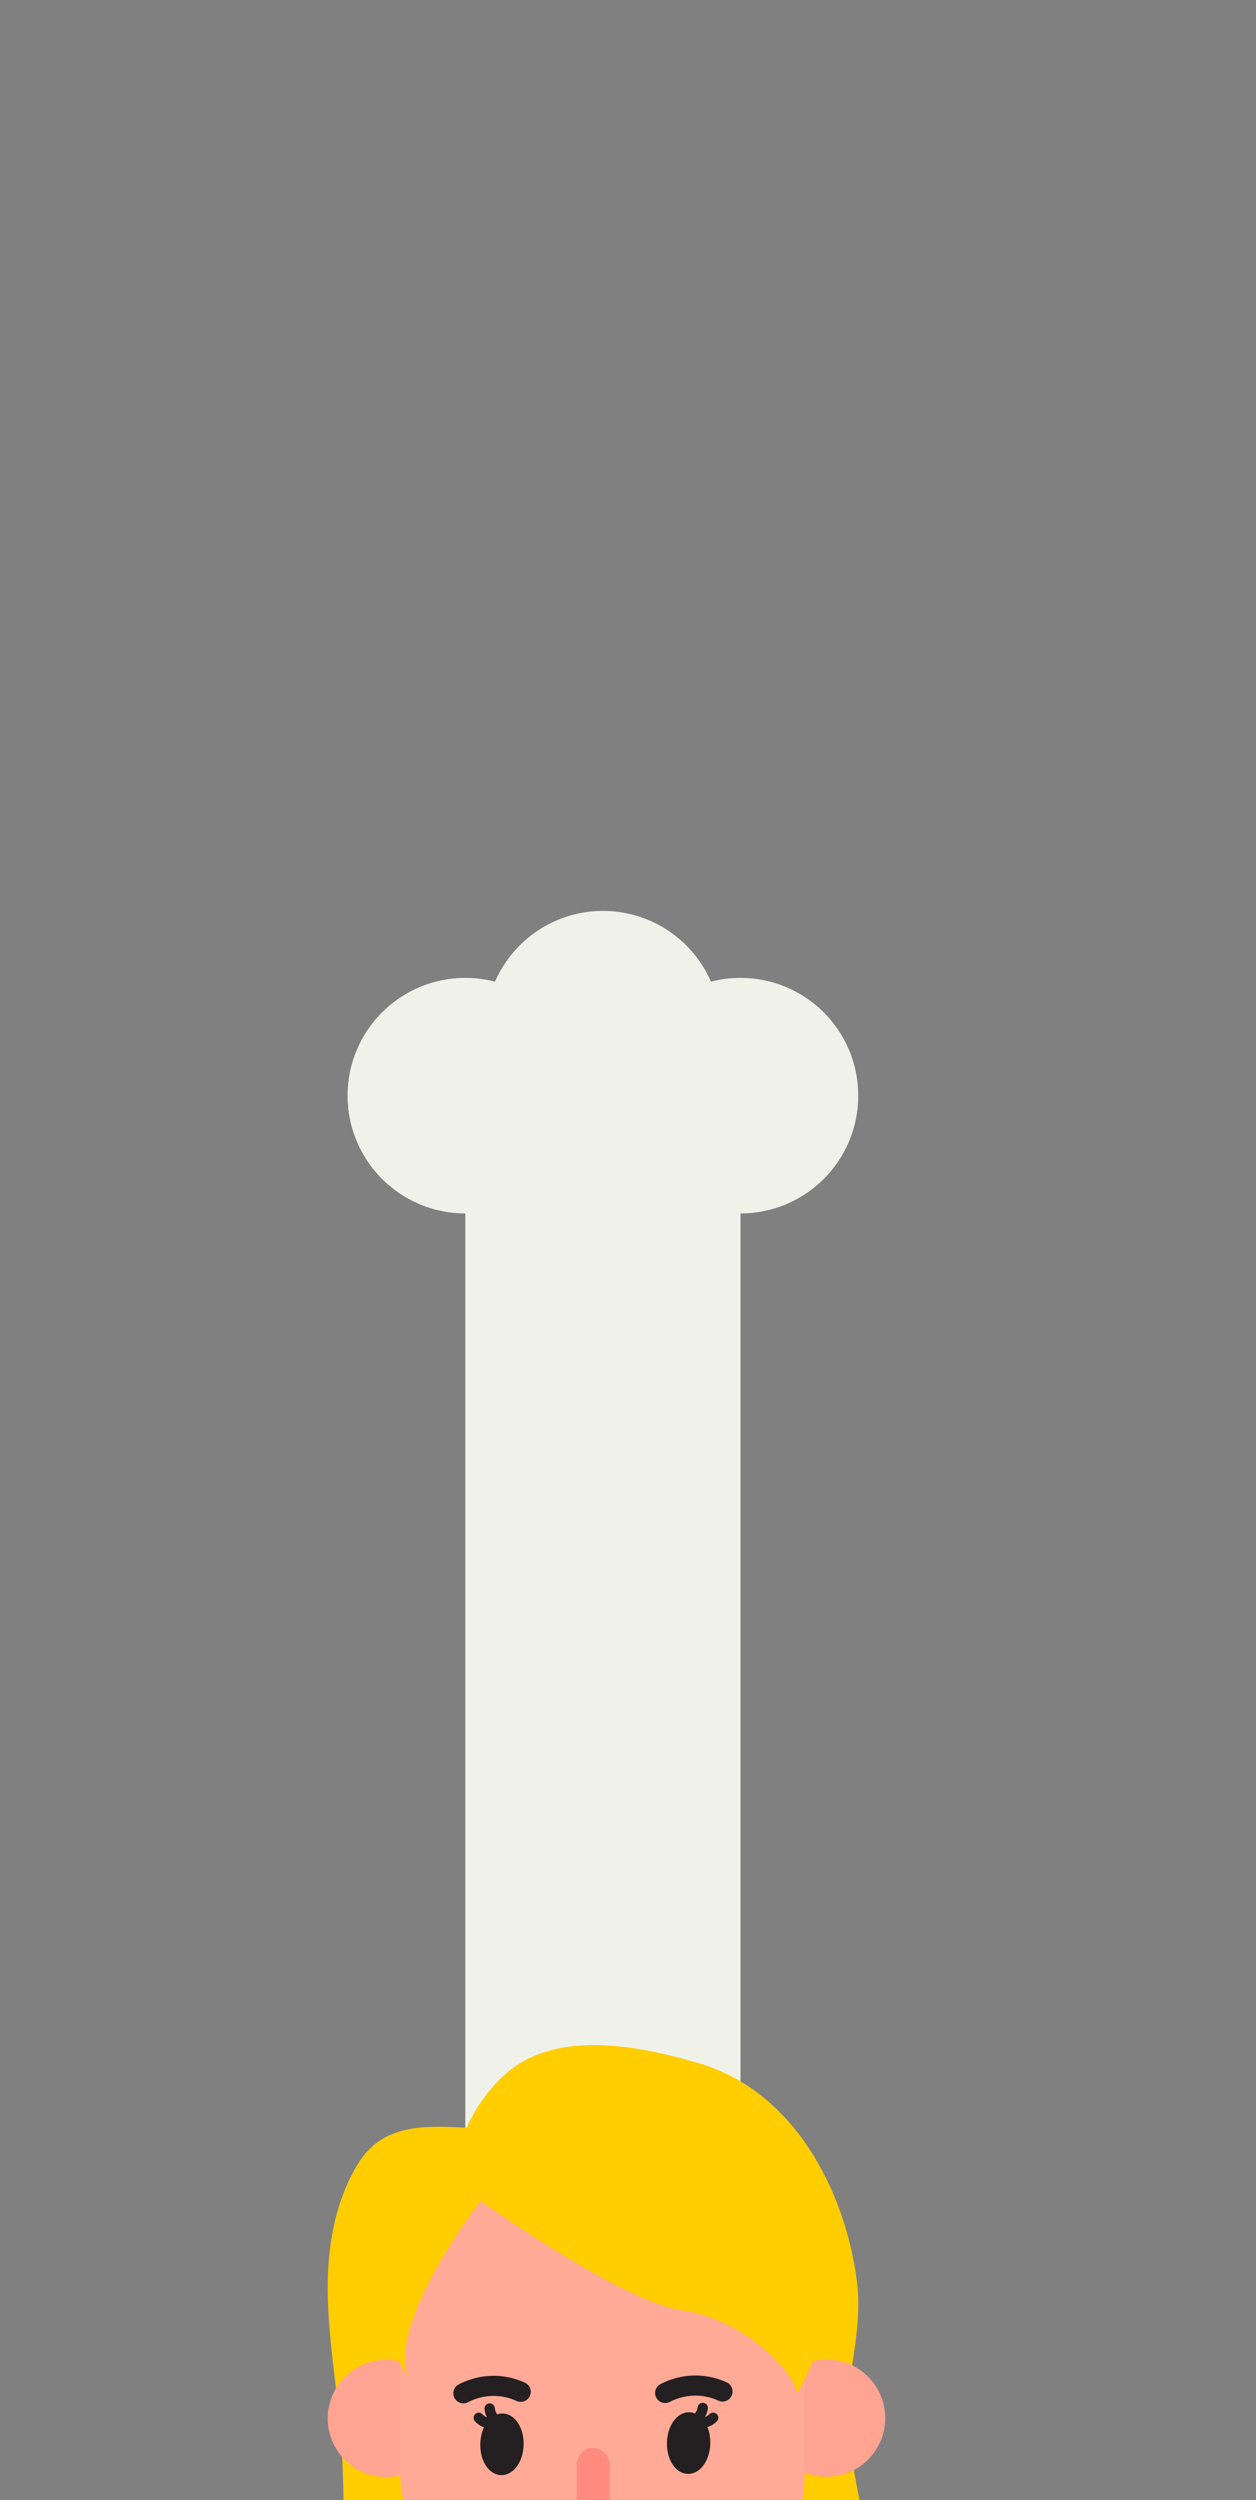 <?xml version="1.0" encoding="UTF-8"?>
<svg id="Tracy_s_Kitchen" data-name="Tracy&amp;apos;s Kitchen" xmlns="http://www.w3.org/2000/svg" width="542.663" height="1080" xmlns:xlink="http://www.w3.org/1999/xlink" viewBox="0 0 542.663 1080">
  <rect x="0" y="0" width="542.663" height="1080" fill="#808080" stroke="none"/>
  <defs>
    <style>
      .cls-1 {
        fill: #ff8b7e;
      }

      .cls-1, .cls-2, .cls-3, .cls-4, .cls-5, .cls-6, .cls-7 {
        stroke-width: 0px;
      }

      .cls-2 {
        fill: #ffa393;
      }

      .cls-3 {
        fill: #ffcd00;
      }

      .cls-4 {
        fill: none;
      }

      .cls-5 {
        fill: #ffaa97;
      }

      .cls-8 {
        clip-path: url(#clippath);
      }

      .cls-6 {
        fill: #f0f2e9;
      }

      .cls-7 {
        fill: #241f20;
      }
    </style>
    <clipPath id="clippath">
      <rect class="cls-4" width="542.663" height="1080"/>
    </clipPath>
  </defs>
  <g class="cls-8">
    <g>
      <path class="cls-6" d="M370.808,473.285c0,28.095-22.778,50.874-50.873,50.874v555.842h-118.896v-555.842c-28.098,0-50.873-22.778-50.873-50.874,0-28.098,22.775-50.876,50.873-50.876,4.433,0,8.733.567,12.831,1.632,7.843-17.989,25.784-30.562,46.657-30.562,20.871,0,38.803,12.565,46.652,30.542,4.076-1.053,8.351-1.612,12.756-1.612,28.095,0,50.873,22.778,50.873,50.876Z"/>
      <g>
        <path class="cls-7" d="M277.251,938.698s-87.149,88.321-104.383,80.541"/>
        <path class="cls-3" d="M248.565,1256.335l-87.534-7.724s-45.698-27.676-39.905-58.572c4.002-21.344,20.134-35.94,25.069-56.656,1.801-7.562,1.919-15.41,2.027-23.182.277-19.852.552-39.74-1.08-59.526-1.805-21.876-5.94-43.627-5.516-65.574.337-17.491,3.834-35.609,13.177-50.64,10.648-17.129,28.51-16.303,46.777-15.39,4.488-9.791,11.59-19.683,20.351-26.017,22.081-15.956,55.918-8.937,80.089-1.806,40.743,12.019,63.054,54.378,68.22,94.199,2.038,15.706-1.62,31.157-3.464,46.63-2.034,17.064,2.099,34.476,5.186,51.234,2.197,11.929,4.978,23.849,9.595,35.098,4.462,10.871,10.579,16.836,17.944,25.443,11.775,13.761,26.514,35.348,21.557,54.555-5.149,19.953-9.655,49.56-25.745,49.56-16.091,0-146.748,8.367-146.748,8.367Z"/>
        <circle class="cls-2" cx="166.909" cy="1044.667" r="25.311"/>
        <circle class="cls-2" cx="357.163" cy="1044.55" r="25.311"/>
        <rect class="cls-5" x="172.868" y="924.969" width="174.814" height="229.125" rx="87.407" ry="87.407"/>
        <path class="cls-3" d="M167.12,954.017c8.955-14.943,70.974-48.197,105.935-38.195s86.474,36.812,86.807,64.03c.333,27.218-15.472,54.245-15.472,54.245-.739-9.021-22.555-32.209-49.425-36.063-26.871-3.853-87.336-47.337-87.336-47.337,0,0-39.455,50.912-31.708,76.01,0,0-26.442-43.253-8.8-72.691Z"/>
      </g>
      <g>
        <g>
          <g>
            <ellipse class="cls-7" cx="297.522" cy="1055.309" rx="10.045" ry="6.098" transform="translate(-765.169 1325.28) rotate(-88.509)"/>
            <path class="cls-7" d="M297.176,1068.617c-5.25-.137-9.21-6.089-9.015-13.552.194-7.462,4.458-13.201,9.708-13.064,5.25.137,9.21,6.089,9.015,13.551-.194,7.463-4.458,13.201-9.708,13.064ZM297.699,1048.533c-.821-.021-2.892,2.301-3.006,6.702-.115,4.402,1.832,6.829,2.654,6.85s2.892-2.301,3.006-6.703c.115-4.402-1.832-6.828-2.654-6.85Z"/>
          </g>
          <g>
            <path class="cls-7" d="M299.654,1045.765s4.524,2.467,8.47-1.372"/>
            <path class="cls-7" d="M302.736,1048.767c-1.736-.045-3.233-.539-4.152-1.04-1.084-.591-1.484-1.949-.893-3.033.588-1.078,1.935-1.479,3.015-.902.338.174,3.236,1.548,5.858-1.002.885-.861,2.3-.841,3.161.043.861.885.841,2.3-.043,3.161-2.25,2.189-4.783,2.829-6.946,2.773Z"/>
          </g>
          <g>
            <path class="cls-7" d="M297.754,1046.41s5.088-.815,5.862-6.265"/>
            <path class="cls-7" d="M297.693,1048.645c-1.054-.027-1.973-.802-2.146-1.881-.194-1.212.626-2.353,1.834-2.558.374-.069,3.508-.753,4.022-4.375.174-1.222,1.307-2.071,2.527-1.899,1.222.174,2.072,1.305,1.899,2.527-.795,5.602-5.399,7.786-7.722,8.158-.14.022-.278.031-.415.028Z"/>
          </g>
        </g>
        <g>
          <g>
            <ellipse class="cls-7" cx="216.869" cy="1055.848" rx="10.045" ry="6.098" transform="translate(-844.262 1245.179) rotate(-88.509)"/>
            <path class="cls-7" d="M216.523,1069.156c-5.25-.137-9.21-6.089-9.015-13.552.194-7.462,4.458-13.201,9.708-13.064,5.25.137,9.21,6.089,9.015,13.551-.194,7.463-4.458,13.201-9.708,13.064ZM217.046,1049.072c-.821-.021-2.892,2.301-3.006,6.702-.115,4.402,1.832,6.829,2.654,6.85s2.892-2.301,3.006-6.703c.115-4.402-1.832-6.828-2.654-6.85Z"/>
          </g>
          <g>
            <path class="cls-7" d="M215.237,1046.205s-4.647,2.228-8.387-1.81"/>
            <path class="cls-7" d="M212.003,1049.044c-2.163-.056-4.659-.827-6.793-3.13-.839-.906-.785-2.32.121-3.159.906-.839,2.321-.784,3.159.121,2.494,2.692,5.47,1.454,5.801,1.304,1.114-.533,2.438-.059,2.972,1.054.534,1.113.054,2.453-1.059,2.987-.944.453-2.465.868-4.201.823Z"/>
          </g>
          <g>
            <path class="cls-7" d="M217.101,1046.948s-5.039-1.079-5.528-6.562"/>
            <path class="cls-7" d="M217.047,1049.184c-.137-.004-.275-.02-.414-.049-2.3-.493-6.784-2.913-7.287-8.548-.11-1.229.798-2.315,2.028-2.425,1.228-.111,2.315.798,2.425,2.028.326,3.655,3.439,4.496,3.793,4.58,1.207.259,1.965,1.444,1.706,2.651-.229,1.068-1.195,1.792-2.251,1.764Z"/>
          </g>
        </g>
      </g>
      <g>
        <path class="cls-7" d="M200.197,1038.151c-1.569,0-3.085-.853-3.858-2.342-1.106-2.129-.277-4.751,1.852-5.857,3.438-1.786,8.998-3.877,15.927-3.688,4.384.118,8.645,1.112,12.665,2.953,2.181.999,3.139,3.577,2.14,5.758-.998,2.181-3.576,3.141-5.758,2.14-2.951-1.352-6.074-2.081-9.282-2.167-5.083-.135-9.16,1.4-11.688,2.713-.64.332-1.324.49-1.999.49Z"/>
        <path class="cls-7" d="M287.388,1038.021c-1.57,0-3.085-.853-3.858-2.343-1.106-2.129-.276-4.751,1.853-5.857,3.438-1.786,8.999-3.88,15.927-3.688,4.384.118,8.645,1.112,12.665,2.953,2.181.999,3.139,3.577,2.14,5.758-.999,2.181-3.578,3.139-5.758,2.14-2.95-1.352-6.073-2.081-9.281-2.167-5.078-.137-9.16,1.4-11.689,2.713-.64.332-1.324.49-1.998.49Z"/>
      </g>
      <rect class="cls-1" x="249.219" y="1057.425" width="14.253" height="37.068" rx="7.127" ry="7.127"/>
    </g>
  </g>
</svg>